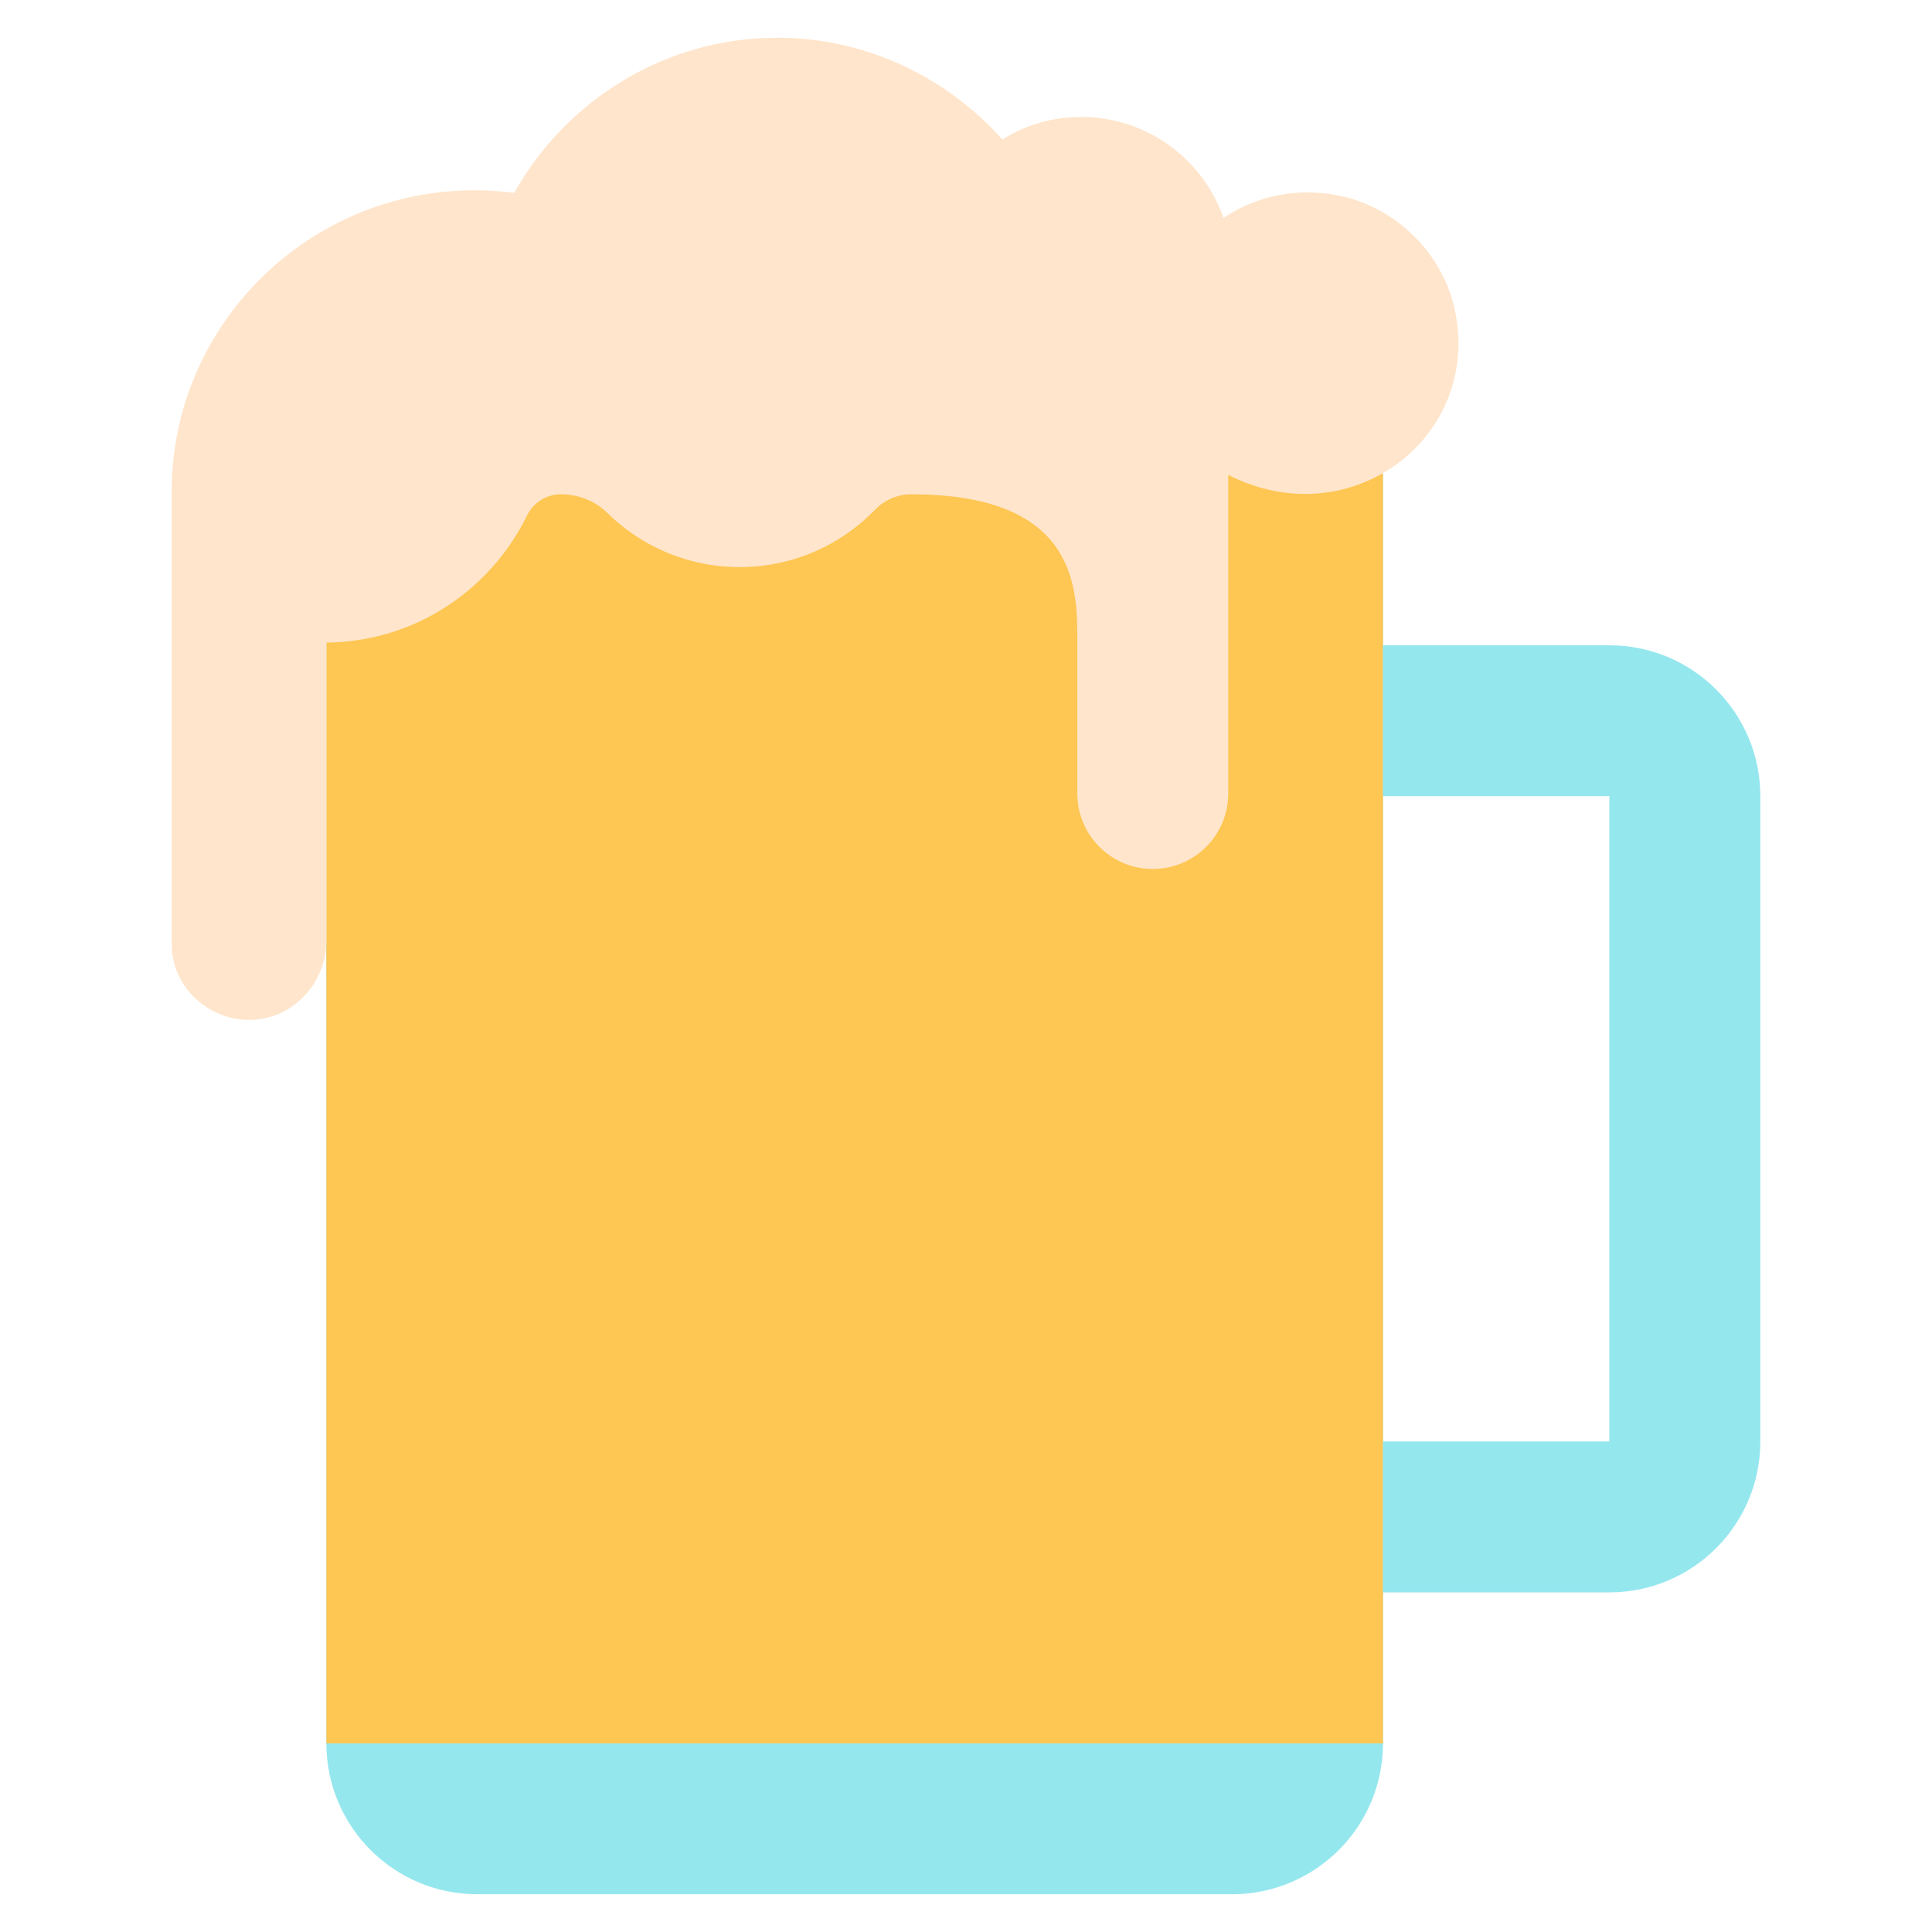 <svg width="28" height="28" viewBox="0 0 28 28" fill="none" xmlns="http://www.w3.org/2000/svg">
<path d="M20.037 6.861L4.73 6.891V25.266C4.73 26.474 5.71 27.453 6.918 27.453H17.855C19.064 27.453 20.043 26.474 20.043 25.266V6.871L20.037 6.861Z" fill="#95E7EE"/>
<path d="M20.043 25.266V6.871L20.037 6.861L4.73 6.891V25.266H20.043Z" fill="#FEC652"/>
<path d="M25.512 11.539V20.891C25.512 22.099 24.532 23.078 23.324 23.078H20.043V20.891H23.324V11.539H20.043V9.352H23.324C24.532 9.352 25.512 10.331 25.512 11.539Z" fill="#95E7EE"/>
<path d="M21.079 4.469C21.495 6.315 19.59 7.793 17.801 6.883V11.5C17.801 12.104 17.311 12.594 16.707 12.594C16.103 12.594 15.613 12.104 15.613 11.5V9.313C15.613 8.557 15.641 7.164 13.207 7.164C13.01 7.164 12.821 7.244 12.684 7.386C12.187 7.9 11.49 8.219 10.719 8.219C9.972 8.219 9.296 7.92 8.803 7.435C8.626 7.261 8.388 7.164 8.129 7.164C7.92 7.164 7.73 7.283 7.639 7.47C7.11 8.551 6.013 9.302 4.73 9.313V13.676C4.703 14.291 4.214 14.781 3.609 14.781C3.005 14.781 2.488 14.291 2.488 13.688C2.488 12.972 2.488 7.884 2.488 7.125C2.488 4.524 4.786 2.453 7.452 2.795C8.198 1.464 9.627 0.547 11.266 0.547C12.562 0.547 13.726 1.126 14.527 2.022C14.857 1.813 15.249 1.695 15.668 1.695C16.622 1.695 17.434 2.306 17.732 3.158C18.202 2.843 18.801 2.705 19.433 2.841C20.235 3.013 20.899 3.668 21.079 4.469Z" fill="#FFE5CB"/>
</svg>

